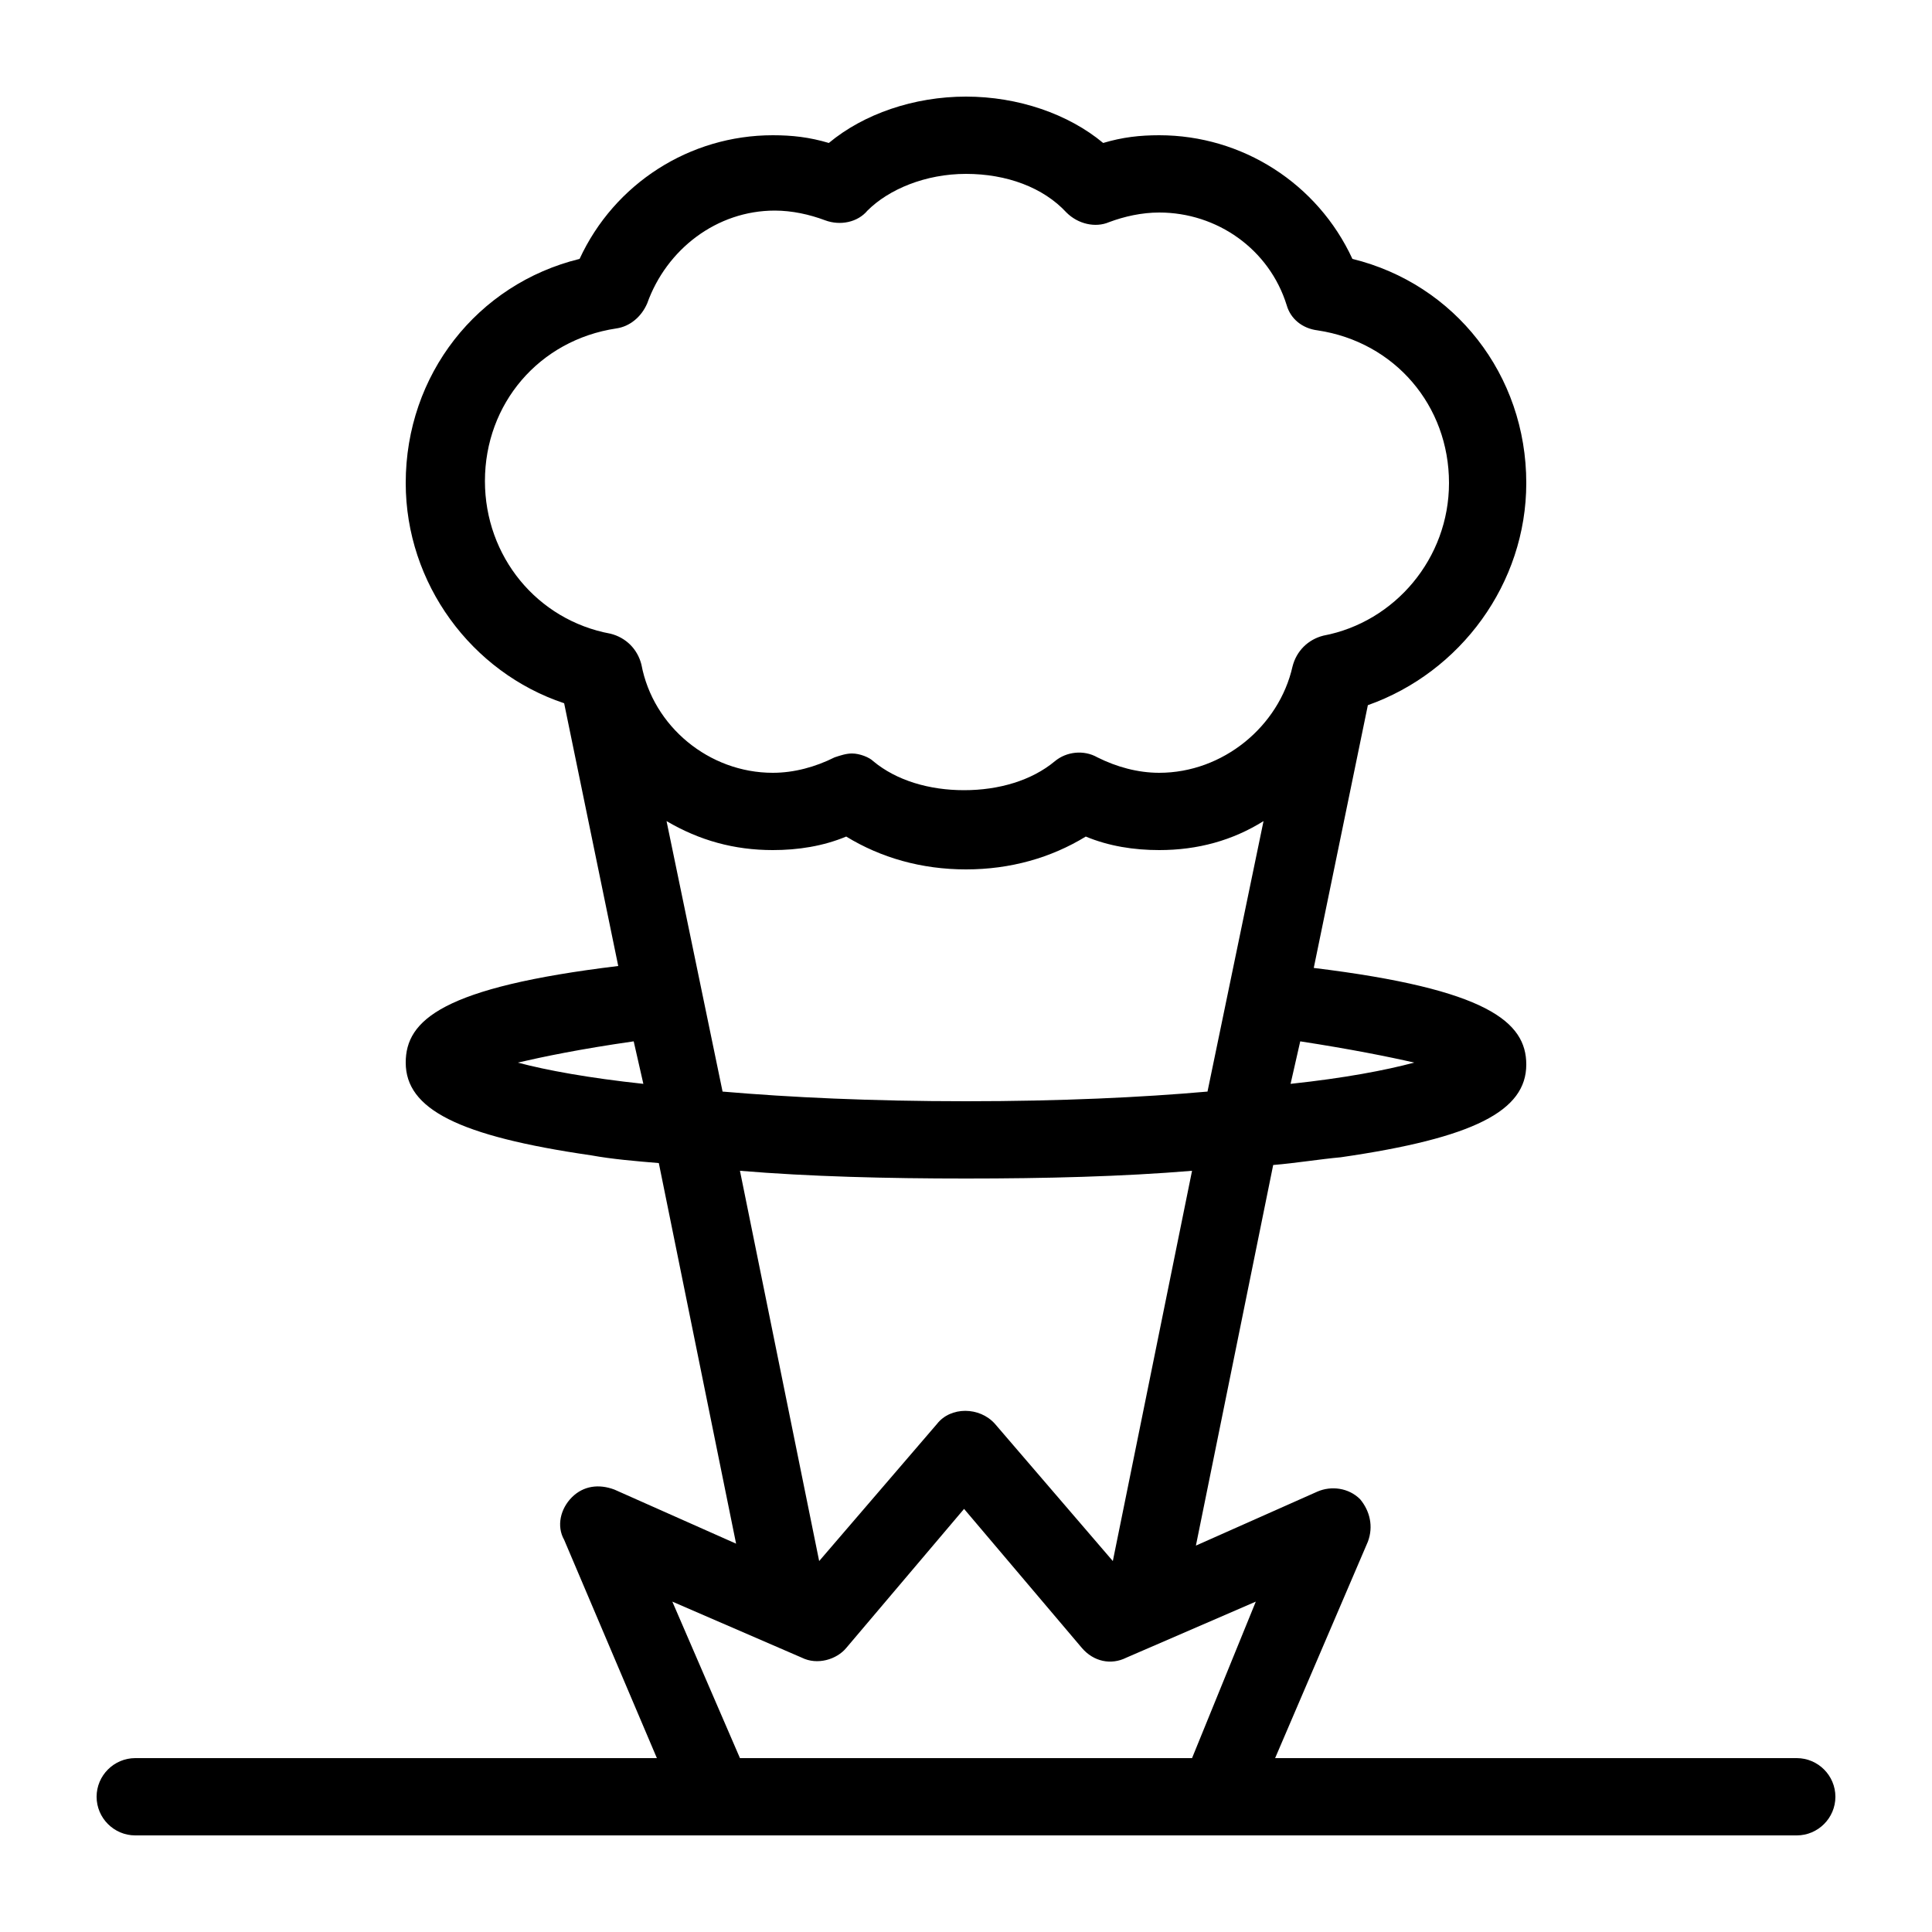 <?xml version="1.0" encoding="utf-8"?>
<!-- Generator: Adobe Illustrator 21.0.2, SVG Export Plug-In . SVG Version: 6.00 Build 0)  -->
<svg version="1.1" id="Layer_1" xmlns="http://www.w3.org/2000/svg" xmlns:xlink="http://www.w3.org/1999/xlink" x="0px" y="0px"
	 viewBox="0 0 100 100" style="enable-background:new 0 0 100 100;" xml:space="preserve">
<path d="M93,91H66l4.8-11.2c0.3-0.8,0.1-1.6-0.4-2.2c-0.6-0.6-1.5-0.7-2.2-0.4L61.9,80l4-19.7c1.2-0.1,2.4-0.3,3.5-0.4
	c6.9-1,9.6-2.4,9.6-4.8c0-2.2-2-3.9-11-5l2.8-13.6C75.6,34.8,79,30.2,79,25c0-5.6-3.7-10.3-9-11.6C68.2,9.5,64.3,7,60,7
	c-1,0-1.9,0.1-2.9,0.4C55.3,5.9,52.7,5,50,5s-5.3,0.9-7.1,2.4C41.9,7.1,41,7,40,7c-4.3,0-8.2,2.5-10,6.4c-5.3,1.3-9,6-9,11.6
	c0,5.2,3.4,9.8,8.2,11.4L32,50c-9.1,1.1-11,2.8-11,5c0,2.4,2.7,3.8,9.6,4.8c1.1,0.2,2.3,0.3,3.5,0.4l4,19.7l-6.3-2.8
	c-0.8-0.3-1.6-0.2-2.2,0.4c-0.6,0.6-0.8,1.5-0.4,2.2L34,91H7c-1.1,0-2,0.9-2,2c0,1.1,0.9,2,2,2h86c1.1,0,2-0.9,2-2
	C95,91.9,94.1,91,93,91z M73.2,55c-1.5,0.4-3.6,0.8-6.4,1.1l0.5-2.2C69.9,54.3,71.9,54.7,73.2,55z M26.8,55c1.3-0.3,3.2-0.7,6-1.1
	l0.5,2.2C30.5,55.8,28.3,55.4,26.8,55z M33.2,34.4c-0.2-0.8-0.8-1.4-1.6-1.6c-3.8-0.7-6.5-4-6.5-7.9c0-4,2.8-7.3,6.8-7.9
	c0.7-0.1,1.3-0.6,1.6-1.3c1-2.8,3.6-4.8,6.6-4.8c0.9,0,1.8,0.2,2.6,0.5c0.8,0.3,1.7,0.1,2.2-0.5C46,9.8,47.9,9,50,9
	c2.1,0,4,0.7,5.2,2c0.6,0.6,1.5,0.8,2.2,0.5c0.8-0.3,1.7-0.5,2.6-0.5c3,0,5.7,1.9,6.6,4.8c0.2,0.7,0.8,1.2,1.6,1.3
	C72.2,17.7,75,21,75,25c0,3.9-2.8,7.2-6.5,7.9c-0.8,0.2-1.4,0.8-1.6,1.6C66.2,37.6,63.3,40,60,40c-1.1,0-2.2-0.3-3.2-0.8
	c-0.7-0.4-1.6-0.3-2.2,0.2c-1.2,1-2.9,1.5-4.7,1.5s-3.5-0.5-4.7-1.5C45,39.2,44.5,39,44.1,39c-0.3,0-0.6,0.1-0.9,0.2
	c-1,0.5-2.1,0.8-3.2,0.8C36.7,40,33.8,37.6,33.2,34.4z M37.4,56.5l-2.9-14C36.2,43.5,38,44,40,44c1.3,0,2.6-0.2,3.8-0.7
	c1.8,1.1,3.9,1.7,6.2,1.7s4.4-0.6,6.2-1.7c1.2,0.5,2.5,0.7,3.8,0.7c2,0,3.8-0.5,5.4-1.5l-2.9,14C59.1,56.8,54.9,57,50,57
	S40.9,56.8,37.4,56.5z M61.7,60.6l-4.1,20.2l-6.1-7.1c-0.8-0.9-2.3-0.9-3,0l-6.1,7.1l-4.1-20.2C41.9,60.9,45.9,61,50,61
	S58.1,60.9,61.7,60.6z M61.7,91H38.3l-3.5-8.1l6.7,2.9c0.8,0.4,1.8,0.1,2.3-0.5l6.1-7.2l6.1,7.2c0.6,0.7,1.5,0.9,2.3,0.5l6.7-2.9
	L61.7,91z"/>
</svg>
